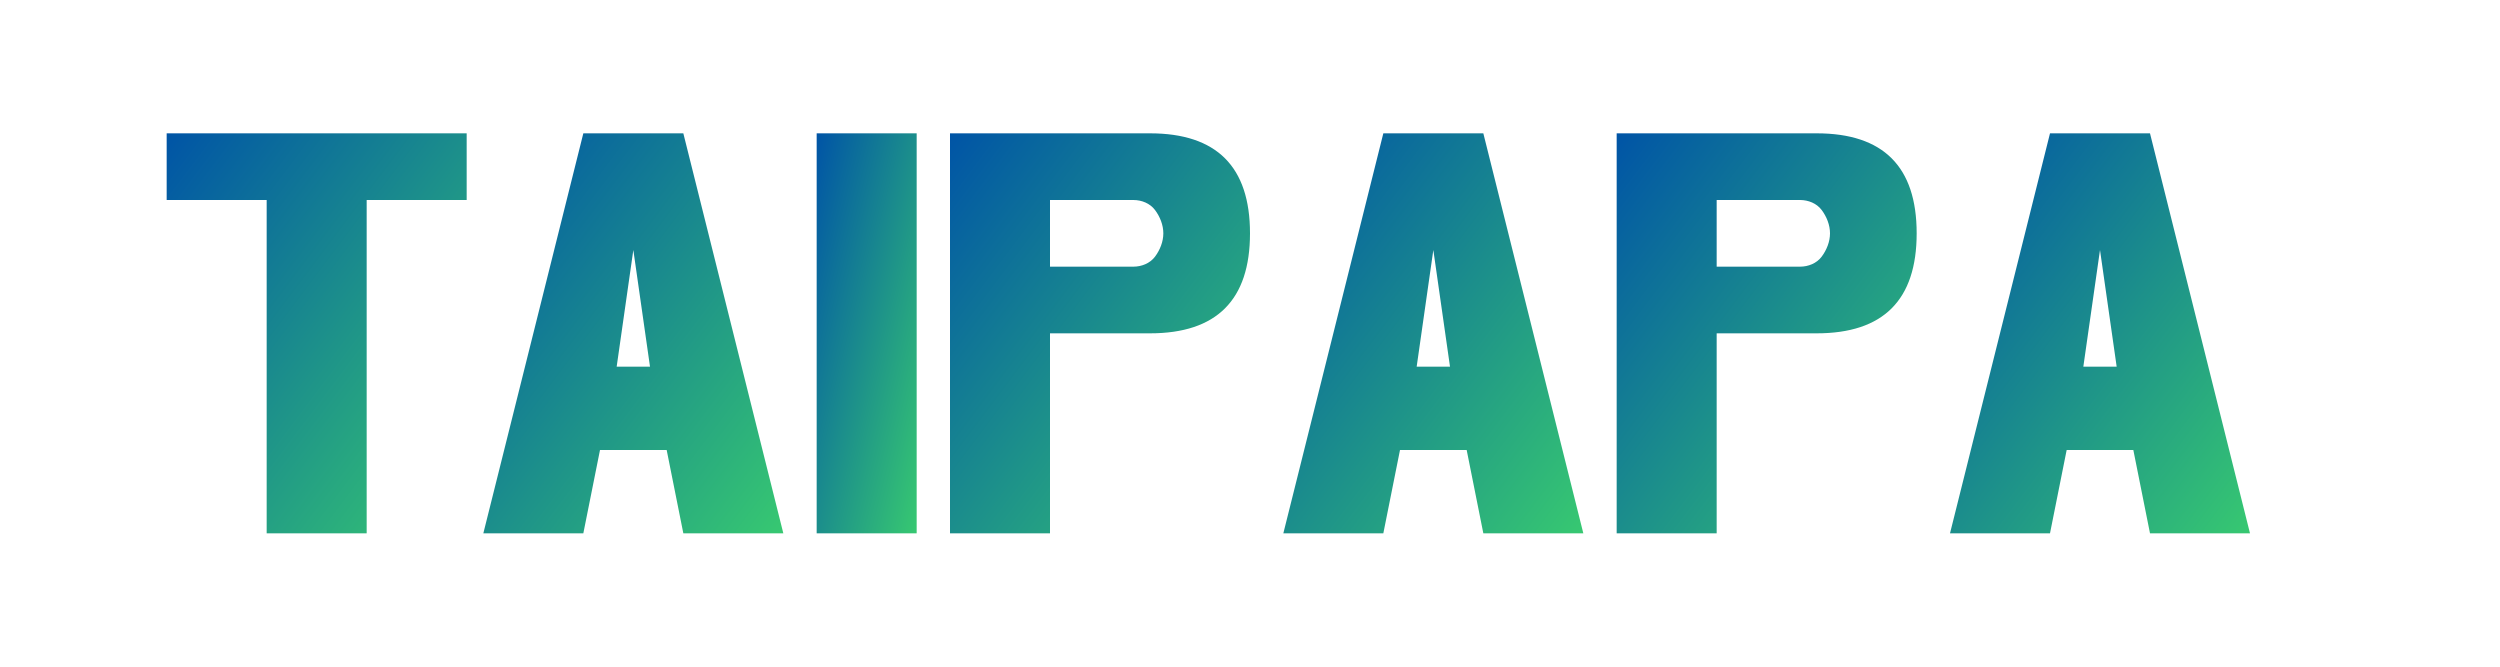 <svg width="150" height="40" viewBox="0 0 150 40" xmlns="http://www.w3.org/2000/svg">
  <defs>
    <linearGradient id="logoGradient" x1="0%" y1="0%" x2="100%" y2="100%">
      <stop offset="0%" stop-color="#0054A6" />
      <stop offset="100%" stop-color="#37C871" />
    </linearGradient>
  </defs>
  <!-- T -->
  <path d="M10 8 L28 8 L28 12 L22 12 L22 32 L16 32 L16 12 L10 12 Z" fill="url(#logoGradient)" />
  <!-- A -->
  <path d="M29 32 L35 8 L41 8 L47 32 L41 32 L40 27 L36 27 L35 32 L29 32 Z M37 22 L39 22 L38 15 Z" fill="url(#logoGradient)" />
  <!-- I -->
  <path d="M49 8 L55 8 L55 32 L49 32 Z" fill="url(#logoGradient)" />
  <!-- P -->
  <path d="M57 8 L69 8 C71 8 72.5 8.5 73.5 9.5 C74.5 10.5 75 12 75 14 C75 16 74.5 17.5 73.5 18.5 C72.5 19.5 71 20 69 20 L63 20 L63 32 L57 32 Z M63 12 L63 16 L68 16 C68.5 16 69 15.8 69.3 15.4 C69.6 15 69.8 14.5 69.8 14 C69.8 13.5 69.6 13 69.3 12.6 C69 12.2 68.5 12 68 12 Z" fill="url(#logoGradient)" />
  <!-- A -->
  <path d="M77 32 L83 8 L89 8 L95 32 L89 32 L88 27 L84 27 L83 32 L77 32 Z M85 22 L87 22 L86 15 Z" fill="url(#logoGradient)" />
  <!-- P -->
  <path d="M97 8 L109 8 C111 8 112.5 8.5 113.5 9.5 C114.5 10.5 115 12 115 14 C115 16 114.5 17.5 113.5 18.5 C112.5 19.5 111 20 109 20 L103 20 L103 32 L97 32 Z M103 12 L103 16 L108 16 C108.5 16 109 15.8 109.3 15.4 C109.6 15 109.8 14.5 109.8 14 C109.8 13.5 109.6 13 109.3 12.6 C109 12.2 108.5 12 108 12 Z" fill="url(#logoGradient)" />
  <!-- A -->
  <path d="M117 32 L123 8 L129 8 L135 32 L129 32 L128 27 L124 27 L123 32 L117 32 Z M125 22 L127 22 L126 15 Z" fill="url(#logoGradient)" />
</svg> 